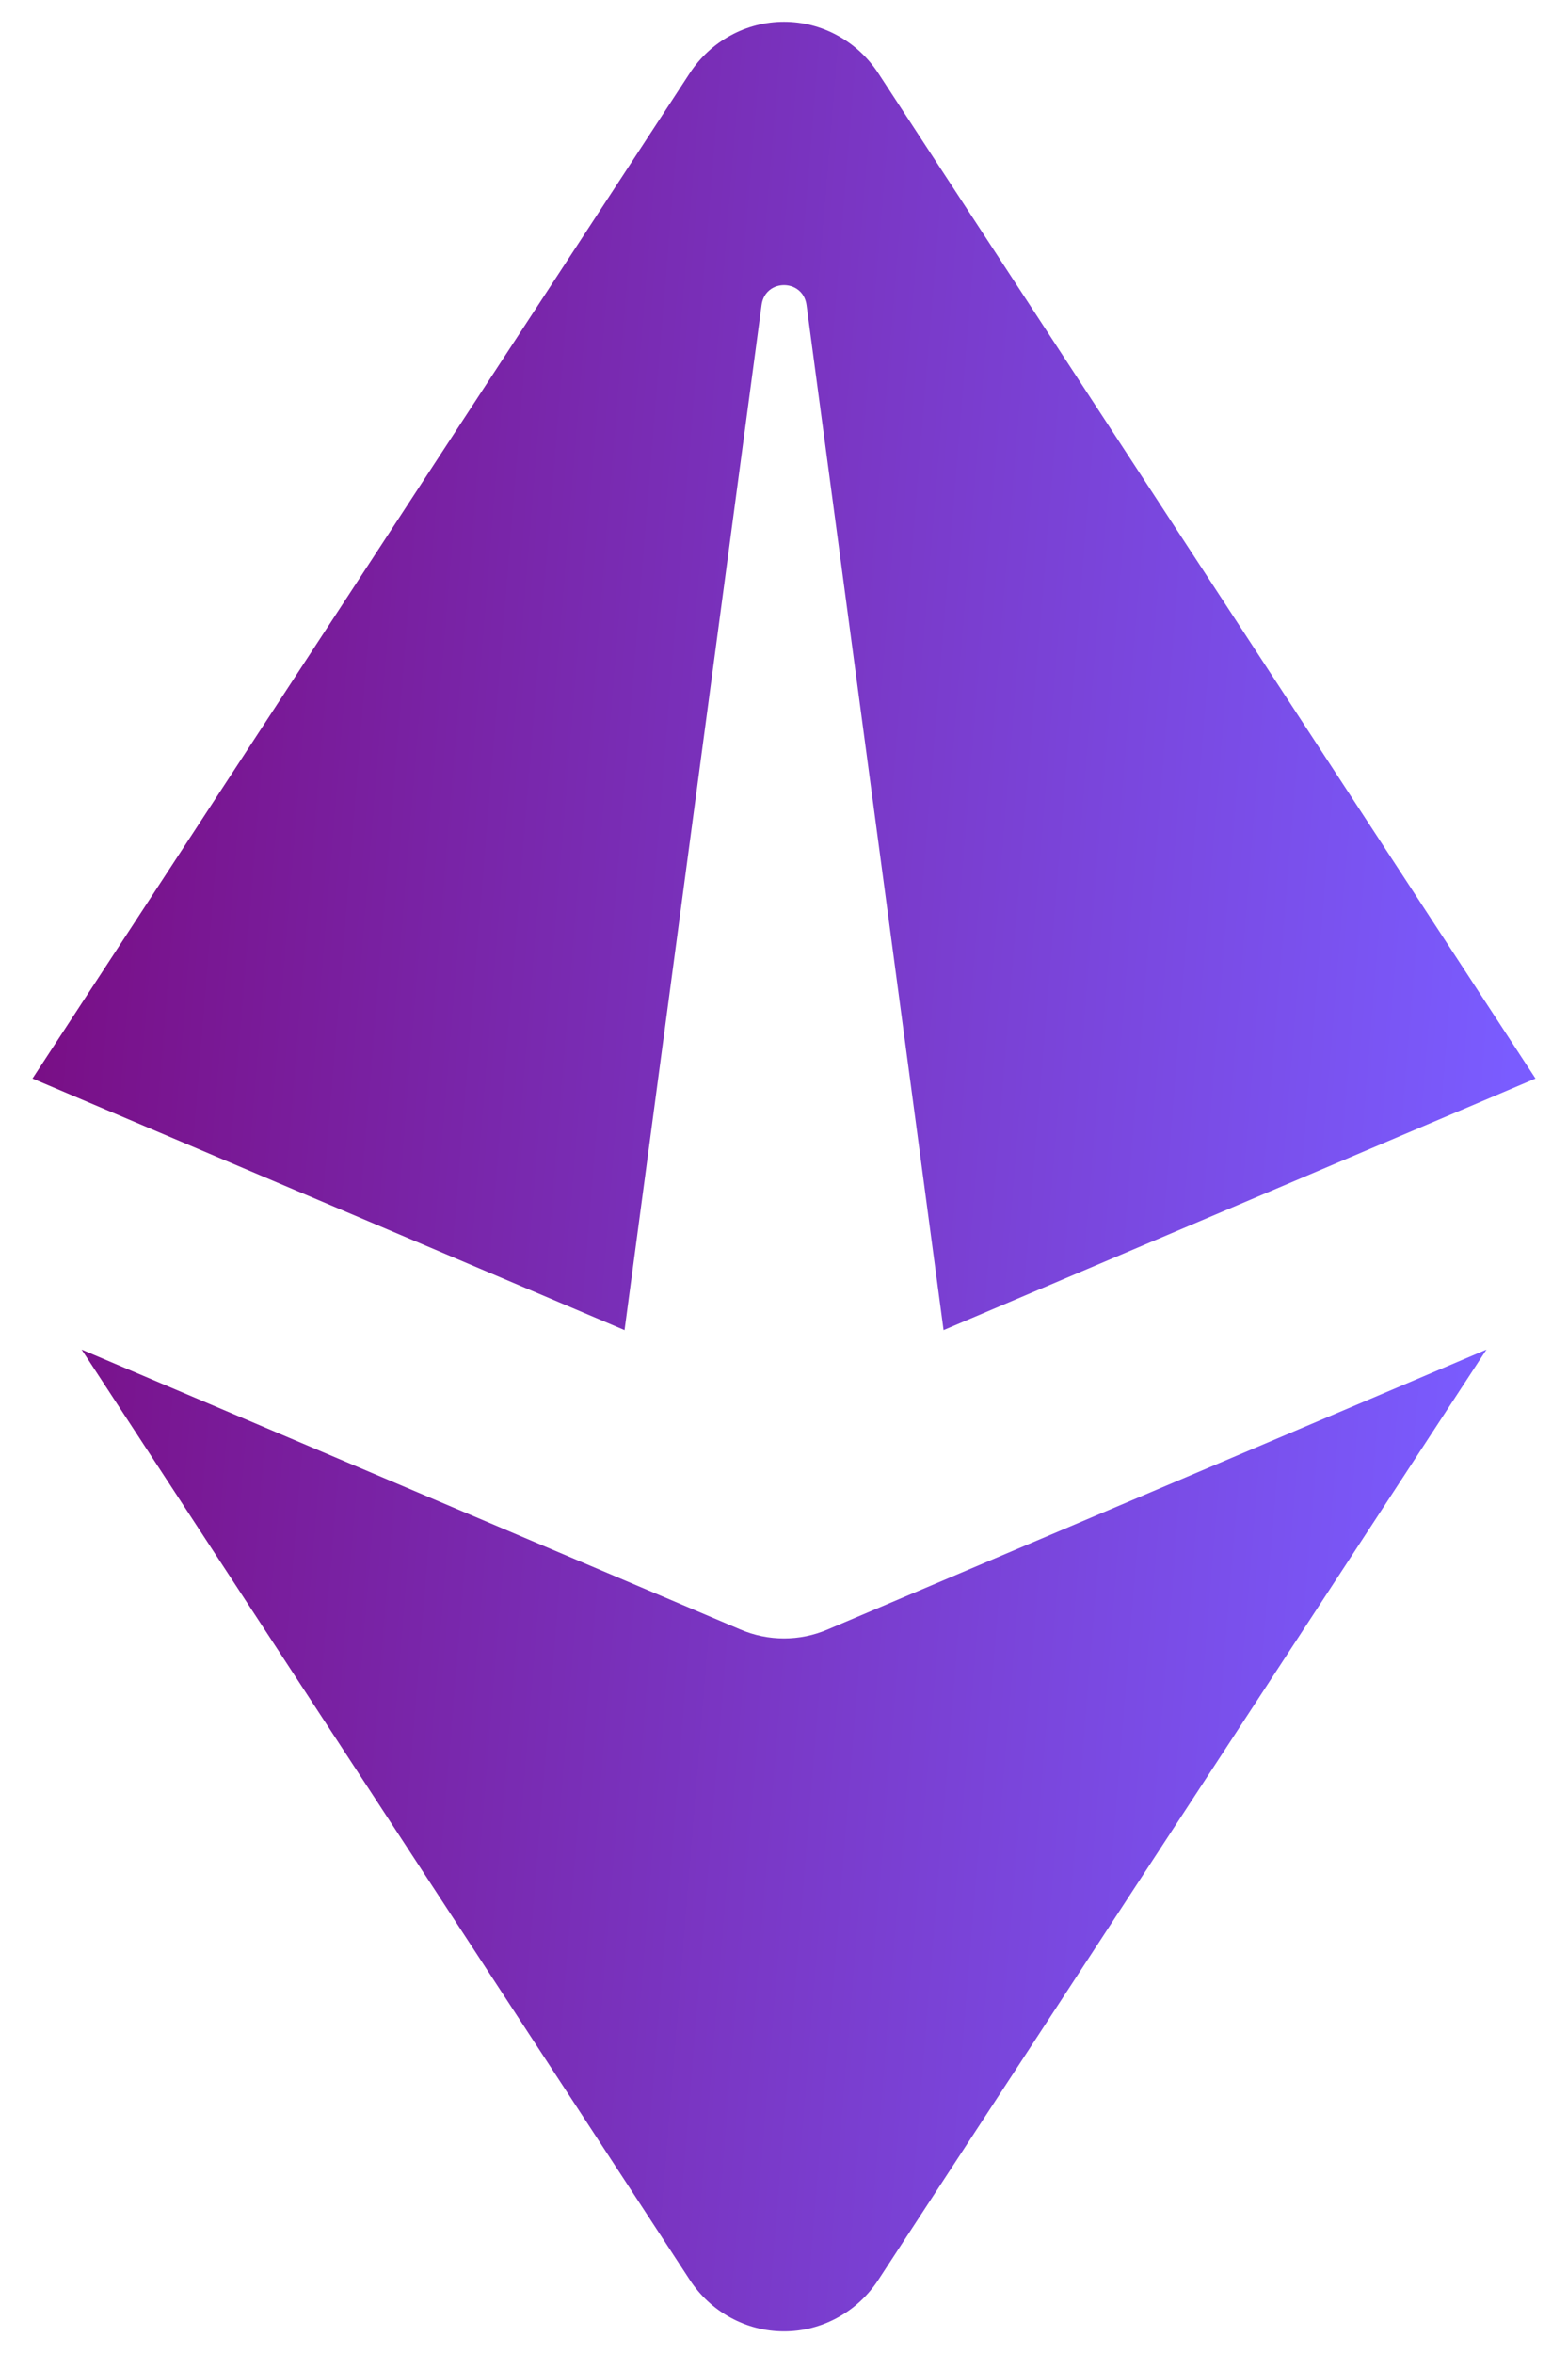 <svg width="30" height="45" viewBox="0 0 30 45" fill="none" xmlns="http://www.w3.org/2000/svg">
<path d="M15 0.417C15.357 0.417 15.708 0.506 16.022 0.678C16.337 0.849 16.605 1.097 16.803 1.399L29.378 20.627L18.053 25.437L15.431 5.834C15.362 5.326 14.638 5.326 14.571 5.834L11.949 25.437L0.622 20.627L13.197 1.399C13.395 1.097 13.663 0.849 13.978 0.678C14.292 0.506 14.643 0.417 15 0.417ZM15.834 31.163L28.44 25.81L16.805 43.601C16.607 43.904 16.339 44.152 16.024 44.324C15.71 44.496 15.358 44.586 15.001 44.586C14.644 44.586 14.293 44.496 13.978 44.324C13.663 44.152 13.395 43.904 13.197 43.601L1.562 25.81L14.166 31.163C14.43 31.276 14.714 31.334 15 31.334C15.286 31.334 15.57 31.276 15.834 31.163Z" fill="url(#paint0_linear_307_17)"/>
<defs>
<linearGradient id="paint0_linear_307_17" x1="0.622" y1="12.379" x2="29.375" y2="14.718" gradientUnits="userSpaceOnUse">
<stop stop-color="#790D83"/>
<stop offset="1" stop-color="#7A5CFF"/>
</linearGradient>
</defs>
</svg>
